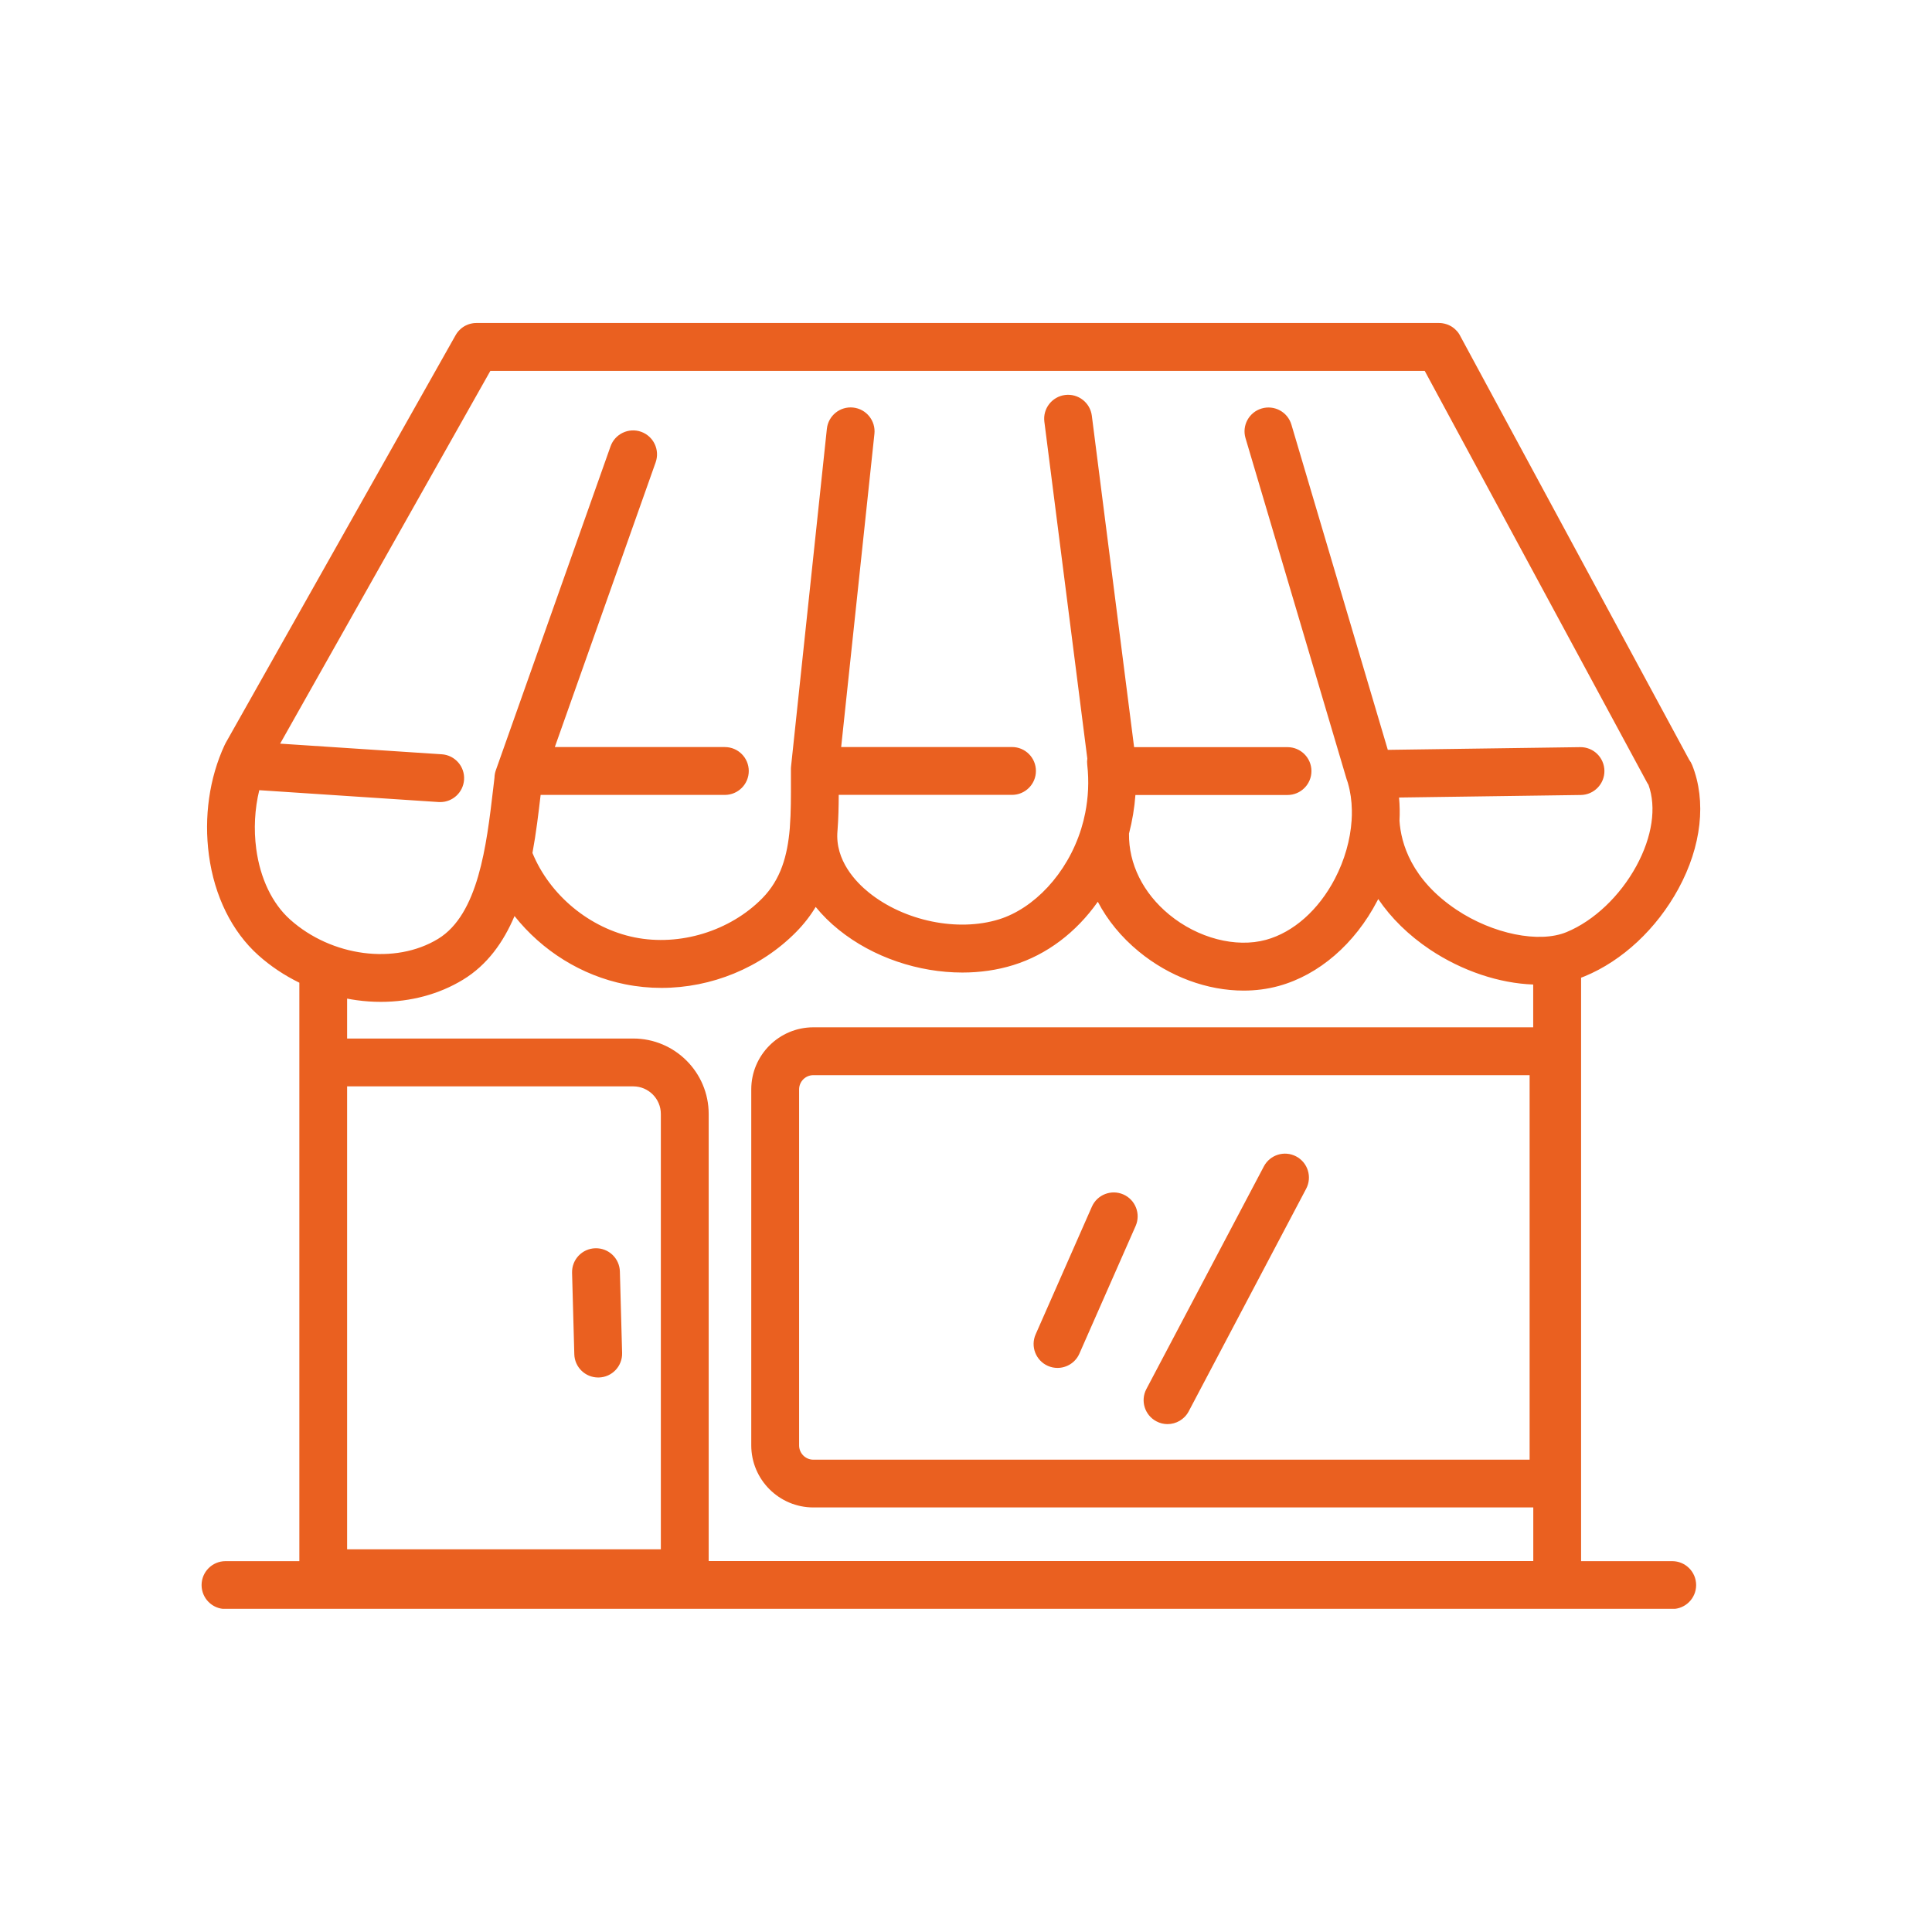 <svg xmlns="http://www.w3.org/2000/svg" xmlns:xlink="http://www.w3.org/1999/xlink" width="1080" zoomAndPan="magnify" viewBox="0 0 810 810" height="1080" preserveAspectRatio="xMidYMid meet" version="1.0"><defs><clipPath id="495d5aefba"><path d="M 84.516 135.25 L 713 135.25 L 713 674.5 L 84.516 674.5 Z M 84.516 135.25 " clip-rule="nonzero"/></clipPath></defs><path fill="#ea6020" d="M 250.793 577.52 C 245.383 577.52 240.922 573.203 240.781 567.773 L 239.844 533.633 C 239.684 528.098 244.055 523.48 249.59 523.34 C 255.145 523.18 259.746 527.551 259.887 533.086 L 260.824 567.227 C 260.984 572.762 256.613 577.379 251.078 577.52 C 250.973 577.52 250.883 577.52 250.793 577.52 Z M 250.793 577.52 " fill-opacity="1" fill-rule="nonzero"/><path fill="#ea6020" d="M 443.355 573.504 C 442.012 573.504 440.633 573.238 439.324 572.656 C 434.266 570.426 431.965 564.5 434.195 559.441 L 457.773 505.914 C 460 500.855 465.926 498.559 470.988 500.785 C 476.047 503.016 478.344 508.941 476.117 514 L 452.535 567.527 C 450.875 571.277 447.211 573.504 443.355 573.504 Z M 443.355 573.504 " fill-opacity="1" fill-rule="nonzero"/><path fill="#ea6020" d="M 489.488 597.066 C 487.914 597.066 486.305 596.695 484.82 595.898 C 479.918 593.316 478.043 587.25 480.629 582.352 L 529.875 489.023 C 532.457 484.121 538.523 482.246 543.422 484.832 C 548.324 487.414 550.199 493.48 547.617 498.379 L 498.371 591.707 C 496.566 595.121 493.082 597.066 489.488 597.066 Z M 489.488 597.066 " fill-opacity="1" fill-rule="nonzero"/><g clip-path="url(#495d5aefba)"><path fill="#ea6020" d="M 701.086 654.52 L 662.879 654.52 L 662.879 409.898 C 663.391 409.707 663.922 409.512 664.434 409.297 C 680.23 402.77 694.523 389.414 703.668 372.648 C 713.379 354.816 715.5 335.906 709.453 320.766 C 709.117 319.934 708.691 319.172 708.16 318.484 C 708.16 318.484 708.16 318.484 708.16 318.465 L 612.129 140.707 L 612.129 140.691 C 612.129 140.691 612.129 140.691 612.129 140.672 C 612.02 140.477 611.898 140.266 611.773 140.07 C 611.648 139.879 611.508 139.684 611.383 139.488 C 611.277 139.328 611.156 139.188 611.031 139.047 C 610.941 138.941 610.836 138.816 610.73 138.711 C 610.5 138.445 610.254 138.195 610.004 137.984 C 609.844 137.844 609.703 137.719 609.543 137.594 C 609.508 137.559 609.473 137.543 609.457 137.523 C 609.277 137.383 609.121 137.258 608.941 137.152 C 608.766 137.027 608.605 136.922 608.43 136.816 C 608.379 136.801 608.34 136.766 608.289 136.746 C 608.129 136.656 607.953 136.57 607.793 136.48 C 607.598 136.375 607.387 136.285 607.191 136.199 C 606.996 136.109 606.785 136.039 606.574 135.969 C 605.953 135.754 605.301 135.598 604.645 135.508 C 604.434 135.488 604.219 135.453 604.008 135.438 C 603.777 135.418 603.547 135.418 603.316 135.418 L 199.727 135.418 C 199.512 135.418 199.301 135.418 199.09 135.438 C 198.648 135.453 198.223 135.527 197.797 135.613 C 197.586 135.648 197.375 135.703 197.16 135.754 C 196.738 135.863 196.312 136.004 195.922 136.18 C 195.727 136.27 195.516 136.355 195.32 136.445 C 195.145 136.535 194.984 136.621 194.809 136.711 C 194.402 136.941 194.012 137.207 193.641 137.488 C 193.5 137.594 193.359 137.703 193.234 137.824 C 193.145 137.895 193.059 137.965 192.988 138.055 C 192.828 138.195 192.688 138.34 192.543 138.48 C 192.402 138.641 192.262 138.781 192.121 138.941 C 191.996 139.082 191.871 139.223 191.766 139.383 C 191.625 139.559 191.5 139.734 191.375 139.93 C 191.219 140.18 191.059 140.426 190.934 140.672 L 94.582 311.547 C 94.582 311.566 94.566 311.566 94.566 311.586 C 94.547 311.621 94.531 311.656 94.512 311.691 C 94.406 311.887 94.301 312.078 94.211 312.293 C 94.191 312.328 94.176 312.363 94.156 312.398 C 87.773 326.141 85.438 342.523 87.594 358.547 C 89.895 375.707 97.254 390.602 108.309 400.488 C 113.422 405.07 119.242 408.945 125.504 412.004 L 125.504 654.52 L 94.547 654.52 C 89.012 654.52 84.516 659.016 84.516 664.551 C 84.516 670.086 88.992 674.582 94.547 674.582 L 701.086 674.582 C 706.621 674.582 711.113 670.086 711.113 664.551 C 711.113 659.016 706.621 654.52 701.086 654.52 Z M 121.648 385.543 C 114.145 378.836 109.086 368.297 107.426 355.879 C 106.328 347.652 106.789 339.109 108.699 331.289 L 183.895 336.262 C 184.125 336.277 184.336 336.277 184.566 336.277 C 189.801 336.277 194.207 332.211 194.562 326.902 C 194.934 321.383 190.738 316.609 185.223 316.238 L 117.453 311.777 L 205.582 155.496 L 597.32 155.496 L 690.508 328.035 C 690.684 328.371 690.879 328.691 691.109 328.988 C 694.559 338.473 692.719 350.836 686.051 363.078 C 679.168 375.707 668.219 386.074 656.758 390.797 C 645.277 395.535 625.871 391.59 610.625 381.402 C 591.68 368.719 587.363 353.488 586.742 344.113 C 586.922 340.824 586.848 337.551 586.551 334.367 L 662.77 333.305 C 668.309 333.219 672.73 328.672 672.66 323.137 C 672.57 317.598 668.059 313.176 662.504 313.246 L 581.844 314.379 L 541.426 178.016 C 539.852 172.707 534.277 169.684 528.953 171.258 C 523.648 172.832 520.605 178.402 522.195 183.711 L 564.703 327.113 C 564.684 327.008 564.648 326.902 564.633 326.797 C 564.809 327.293 564.969 327.805 565.129 328.316 C 565.129 328.316 565.129 328.336 565.129 328.352 C 566.152 331.875 566.703 335.676 566.773 339.676 C 566.789 341.09 566.773 342.523 566.668 343.973 C 566.137 352.055 563.746 360.582 559.66 368.418 C 552.816 381.527 542.309 390.848 530.812 394.016 C 518.164 397.5 502.191 393.344 490.16 383.418 C 479.211 374.398 473.164 362.141 473.34 349.492 C 474.719 344.148 475.641 338.703 476.027 333.305 L 539.797 333.305 C 545.332 333.305 549.828 328.812 549.828 323.277 C 549.828 317.738 545.332 313.246 539.797 313.246 L 475.48 313.246 L 457.754 174.281 C 457.047 168.797 452.043 164.906 446.539 165.598 C 441.039 166.305 437.148 171.328 437.855 176.812 L 455.844 317.883 C 455.844 317.934 455.863 317.969 455.863 318.023 C 455.738 318.855 455.723 319.703 455.828 320.57 C 456.625 327.609 456.25 334.402 454.996 340.77 C 454.555 343.035 453.988 345.266 453.316 347.422 C 447.371 366.562 433.293 380.926 418.891 385.418 C 401.629 390.797 379.164 386.195 364.285 374.203 C 358.91 369.871 350.047 360.758 351.109 348.43 C 351.125 348.289 351.125 348.129 351.145 347.988 C 351.516 343.105 351.621 338.172 351.641 333.254 L 424.289 333.254 C 429.824 333.254 434.316 328.762 434.316 323.223 C 434.316 317.688 429.844 313.195 424.289 313.195 L 352.664 313.195 L 366.605 181.887 C 367.188 176.387 363.191 171.453 357.688 170.867 C 352.168 170.285 347.254 174.281 346.668 179.785 L 331.652 321.367 C 331.598 321.879 331.578 322.391 331.598 322.922 C 331.598 322.922 331.598 322.922 331.598 322.941 C 331.598 323.027 331.598 323.137 331.598 323.242 C 331.598 324.516 331.598 325.789 331.598 327.062 C 331.613 333.941 331.633 340.523 331.156 346.68 C 331.156 346.695 331.156 346.695 331.156 346.715 C 331.137 346.91 331.121 347.086 331.121 347.281 C 330.148 358.727 327.387 368.703 319.551 376.645 C 306 390.391 285.023 396.809 266.094 393.008 C 247.293 389.223 230.504 375.352 223.234 357.609 C 224.793 349.207 225.766 340.895 226.648 333.379 C 226.648 333.34 226.648 333.305 226.668 333.27 L 303.895 333.27 C 309.434 333.27 313.926 328.777 313.926 323.242 C 313.926 317.703 309.434 313.211 303.895 313.211 L 232.609 313.211 L 274.887 193.828 C 276.727 188.609 274.004 182.879 268.785 181.023 C 263.566 179.184 257.836 181.906 255.977 187.125 L 207.898 322.887 C 207.527 323.93 207.332 325.012 207.312 326.07 L 207.312 326.09 C 207.121 327.699 206.926 329.344 206.73 331.023 C 203.988 354.34 200.574 383.348 183.664 393.625 C 165.691 404.574 139.035 401.09 121.648 385.543 Z M 277.062 649.551 L 145.527 649.551 L 145.527 455.465 L 265.492 455.465 C 271.879 455.465 277.062 460.668 277.062 467.035 Z M 642.816 430.703 L 341.008 430.703 C 326.645 430.703 314.969 442.375 314.969 456.738 L 314.969 605.965 C 314.969 620.328 326.645 632.004 341.008 632.004 L 642.836 632.004 L 642.836 654.484 L 297.121 654.484 L 297.121 467.035 C 297.121 449.594 282.934 435.406 265.492 435.406 L 145.527 435.406 L 145.527 418.672 C 146.836 418.938 148.145 419.133 149.473 419.328 C 152.887 419.805 156.301 420.035 159.68 420.035 C 172.148 420.035 184.09 416.852 194.082 410.766 C 204.309 404.559 211.082 394.988 215.715 384.055 C 227.23 398.578 243.754 408.996 262.133 412.676 C 267.156 413.684 272.234 414.18 277.309 414.18 C 298.254 414.18 318.949 405.797 333.789 390.742 C 337.098 387.383 339.789 383.879 341.98 380.234 C 344.742 383.633 347.977 386.867 351.711 389.859 C 366.055 401.41 385.125 407.742 403.484 407.742 C 410.844 407.742 418.098 406.715 424.855 404.609 C 438.863 400.258 451.156 390.973 460.266 378.059 C 464.316 385.809 470.102 392.883 477.406 398.898 C 490.305 409.527 506.207 415.312 521.383 415.312 C 526.426 415.312 531.395 414.676 536.137 413.367 C 552.977 408.73 568.027 395.73 577.422 377.707 C 577.562 377.441 577.688 377.191 577.828 376.926 C 583.258 384.922 590.562 392.105 599.48 398.082 C 613.031 407.141 628.648 412.254 642.801 412.766 L 642.801 430.703 Z M 641.297 450.762 L 641.297 611.98 L 341.008 611.98 C 337.699 611.98 335.027 609.289 335.027 605.98 L 335.027 456.758 C 335.027 453.449 337.699 450.762 341.008 450.762 Z M 641.297 450.762 " fill-opacity="1" fill-rule="nonzero"/></g></svg>